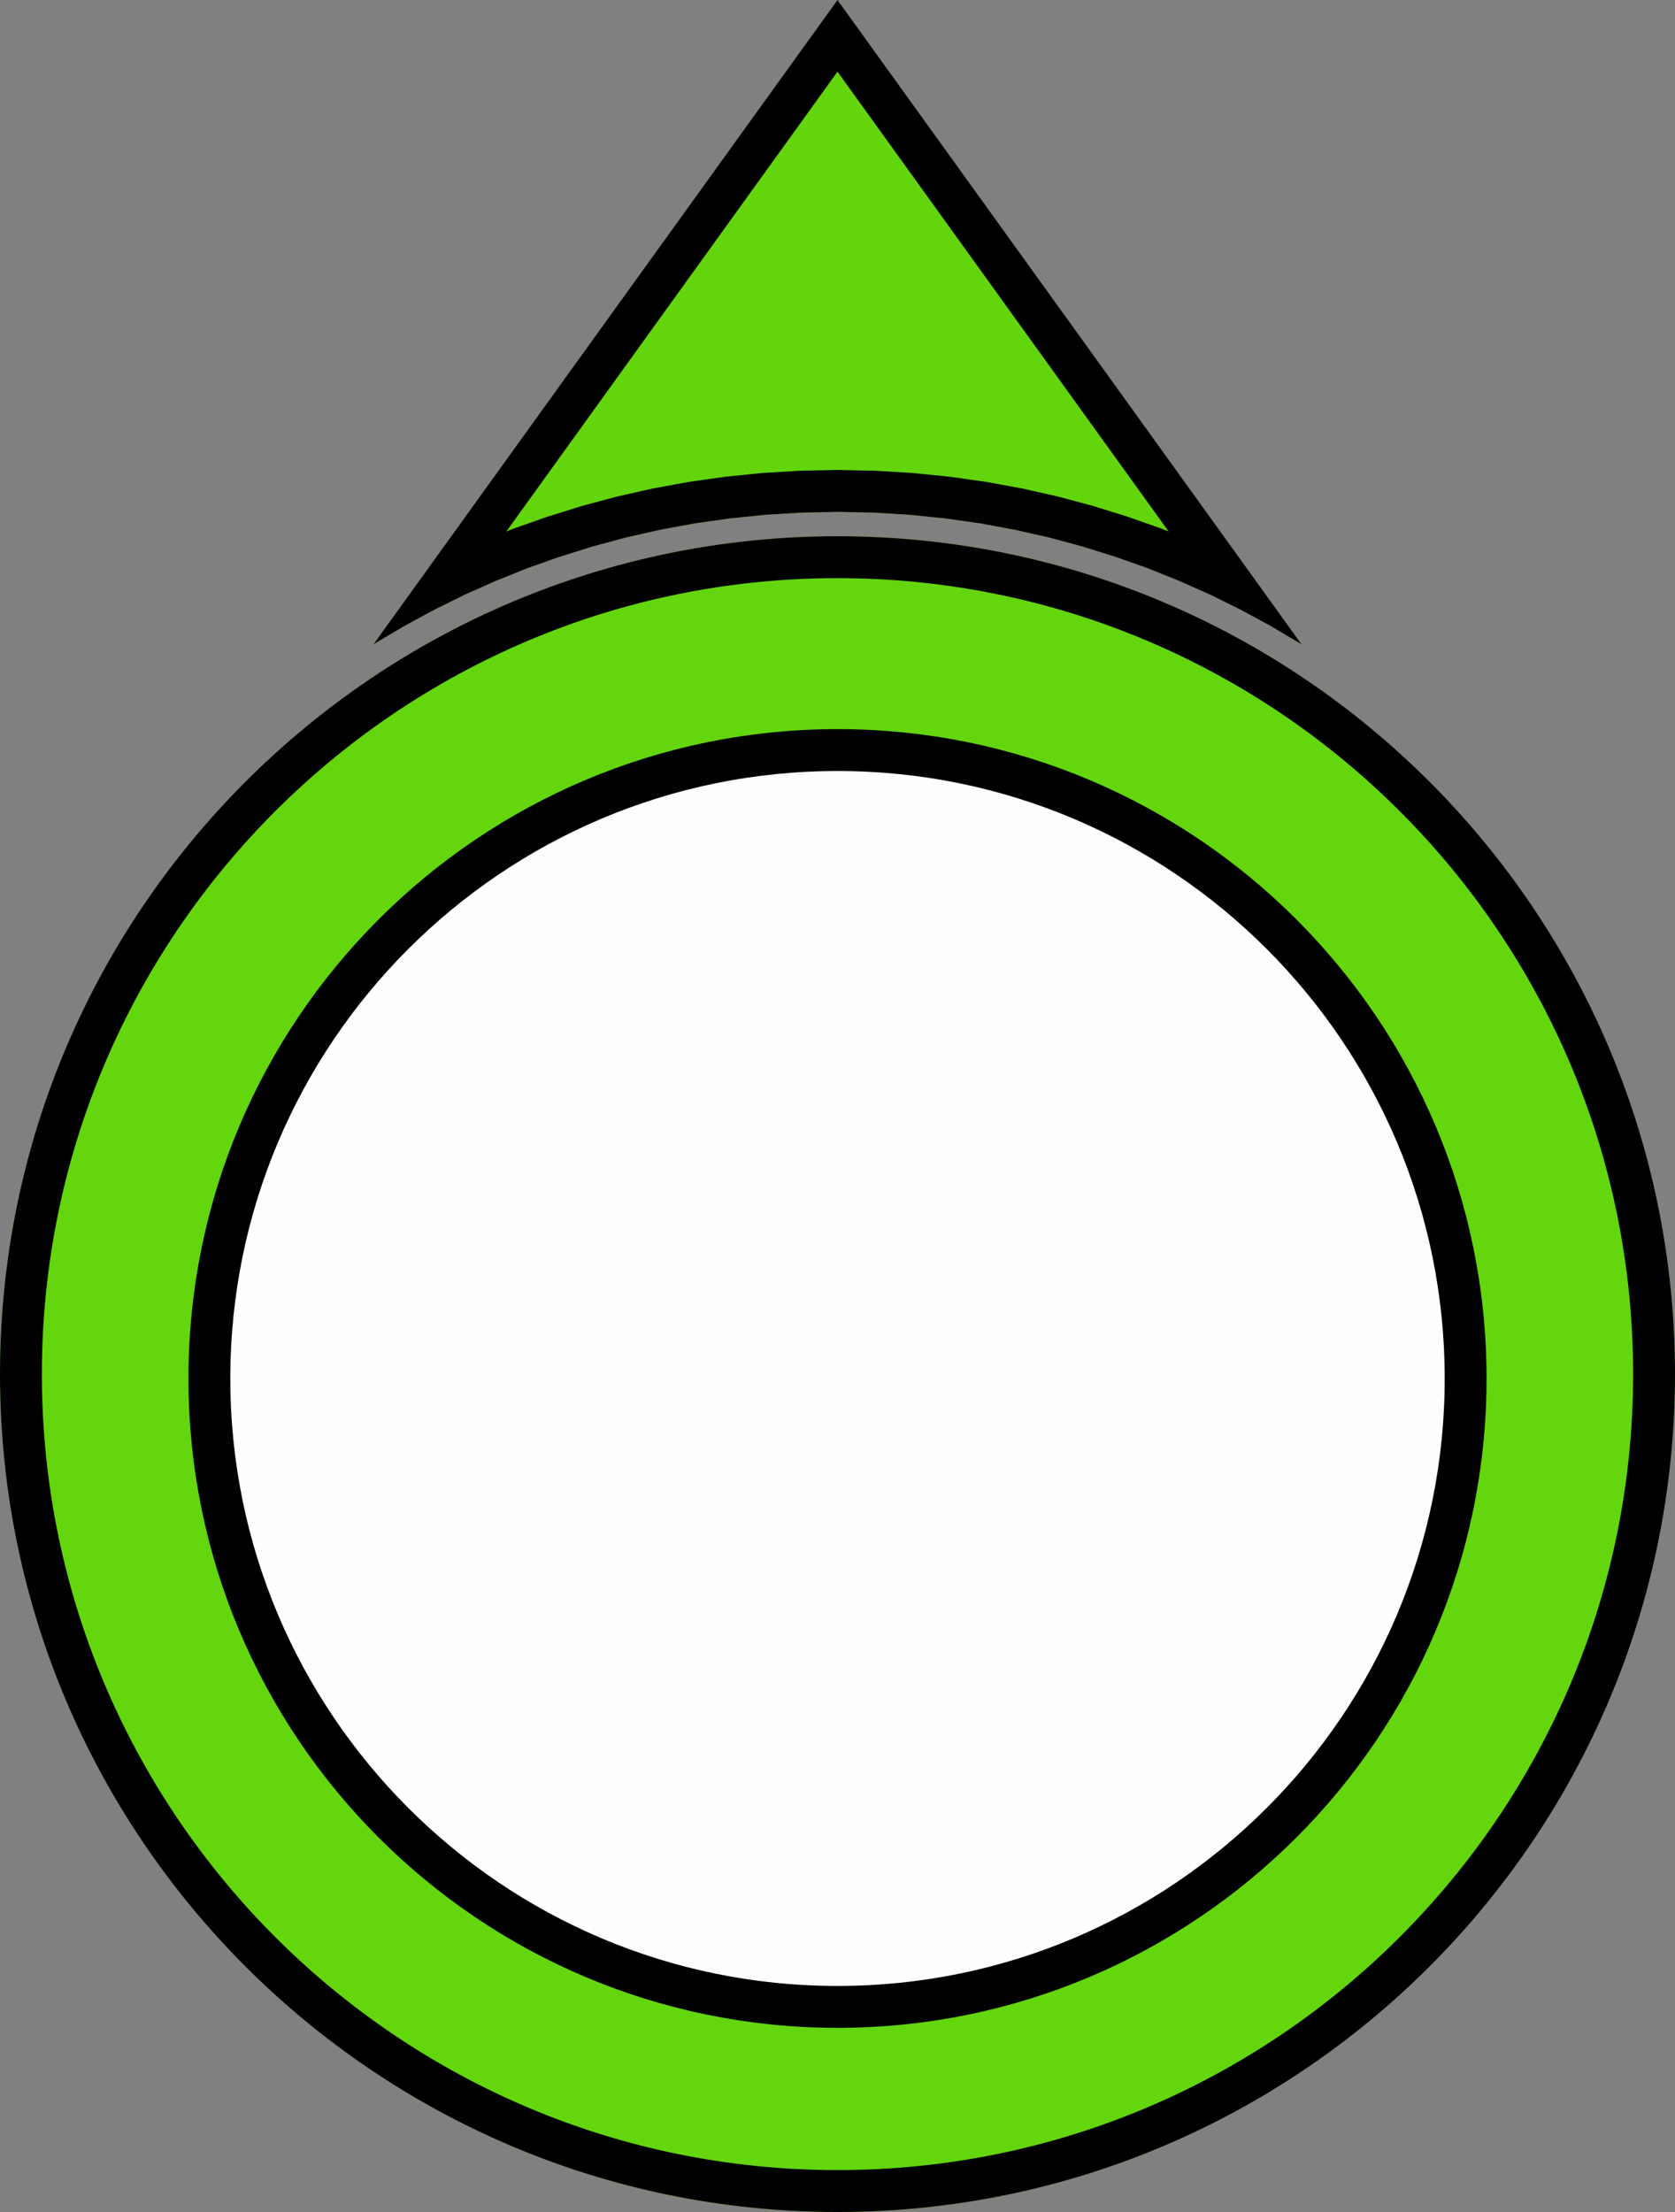 <?xml version="1.0" encoding="UTF-8" standalone="no"?>
<!DOCTYPE svg PUBLIC "-//W3C//DTD SVG 1.1//EN" "http://www.w3.org/Graphics/SVG/1.1/DTD/svg11.dtd">
<svg version="1.1" xmlns="http://www.w3.org/2000/svg" xmlns:xlink="http://www.w3.org/1999/xlink" preserveAspectRatio="xMidYMid meet" viewBox="0 0 200 264" width="200" height="264"><rect x="0" y="0" width="200" height="264" fill="#808080" stroke="none"/><defs><path d="M155.42 76.92L155.29 76.83L151.81 74.76L148.24 72.82L144.58 71.01L140.85 69.35L137.05 67.82L133.17 66.45L129.23 65.22L125.22 64.14L121.15 63.22L117.02 62.46L112.84 61.87L108.61 61.44L104.33 61.18L100 61.09L95.67 61.18L91.39 61.44L87.16 61.87L82.98 62.46L78.85 63.22L74.78 64.14L70.77 65.22L66.83 66.45L62.95 67.82L59.15 69.35L55.42 71.01L51.76 72.82L48.19 74.76L44.71 76.83L44.58 76.92L71.5 39.55L100 0L128.5 39.55L155.42 76.92Z" id="iUkn9bEB3"></path><clipPath id="clipd5SluVS7Gz"><use xlink:href="#iUkn9bEB3" opacity="1"></use></clipPath><path d="M200 164C200 219.19 155.19 264 100 264C44.81 264 0 219.19 0 164C0 108.81 44.81 64 100 64C155.19 64 200 108.81 200 164Z" id="e3p5hzDu15"></path><clipPath id="clipdlAmDkXBz"><use xlink:href="#e3p5hzDu15" opacity="1"></use></clipPath><path d="M175 164.52C175 205.91 141.39 239.52 100 239.52C58.61 239.52 25 205.91 25 164.52C25 123.12 58.61 89.52 100 89.52C141.39 89.52 175 123.12 175 164.52Z" id="bw6PWQGa9"></path></defs><g><g><g><use xlink:href="#iUkn9bEB3" opacity="1" fill="#62d60d" fill-opacity="0.99"></use><g clip-path="url(#clipd5SluVS7Gz)"><use xlink:href="#iUkn9bEB3" opacity="1" fill-opacity="0" stroke="#000000" stroke-width="10" stroke-opacity="1"></use></g></g><g><use xlink:href="#e3p5hzDu15" opacity="1" fill="#63d70e" fill-opacity="0.99"></use><g clip-path="url(#clipdlAmDkXBz)"><use xlink:href="#e3p5hzDu15" opacity="1" fill-opacity="0" stroke="#000000" stroke-width="10" stroke-opacity="1"></use></g></g><g><use xlink:href="#bw6PWQGa9" opacity="1" fill="#ffffff" fill-opacity="0.99"></use><g><use xlink:href="#bw6PWQGa9" opacity="1" fill-opacity="0" stroke="#000000" stroke-width="5" stroke-opacity="1"></use></g></g></g></g></svg>